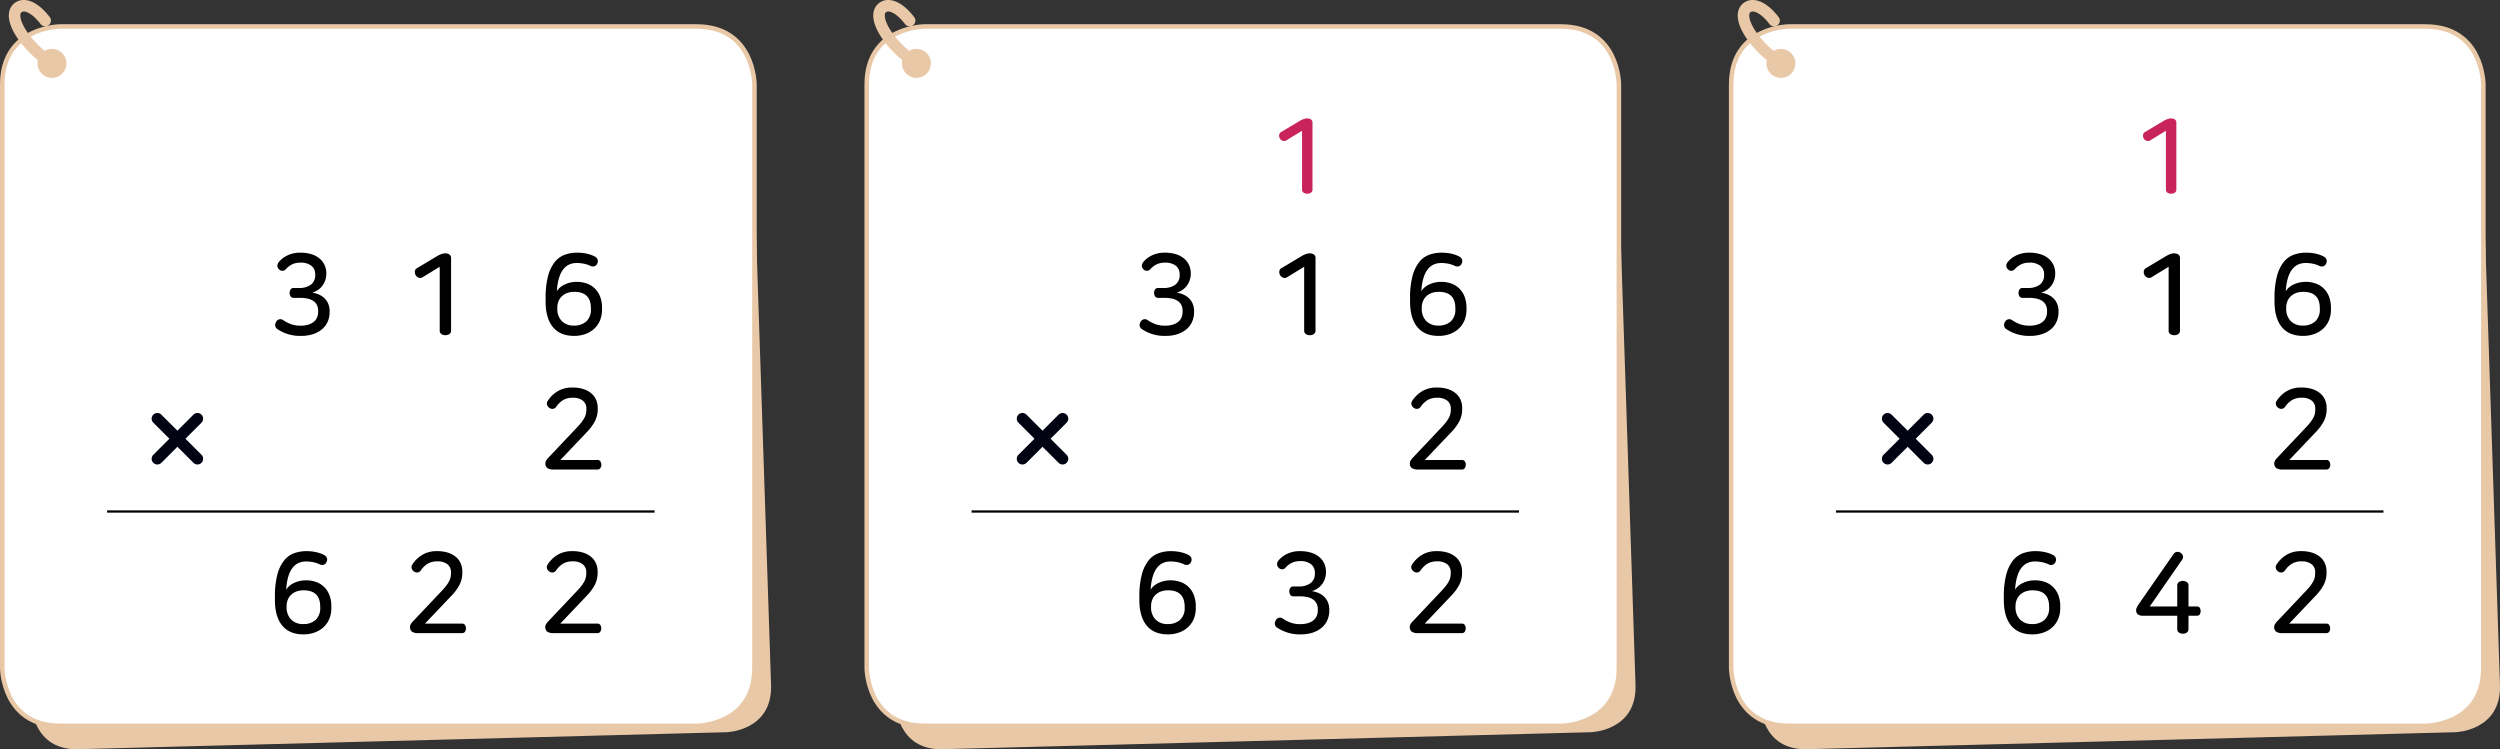 <svg xmlns="http://www.w3.org/2000/svg" viewBox="0 0 1101 329.954"><rect x="0" y="0" width="1101" height="329.954" fill="#333333" stroke="none"/><defs><style>.cls-1{fill:#e8c8a7;}.cls-2{fill:#fff;stroke:#e8c8a7;stroke-linecap:round;stroke-linejoin:round;stroke-width:2px;}.cls-3{fill:none;stroke:#000;stroke-miterlimit:10;}.cls-4{fill:#c8245b;}.cls-5{fill:#000111;}</style></defs><g id="레이어_2" data-name="레이어 2"><g id="Layer_2" data-name="Layer 2"><path class="cls-1" d="M786.325,34.325s-20.119.526-19.593,20.648L775.2,310.35s.529,20.122,20.648,19.593l285.546-7.476s20.12-.526,19.594-20.648l-8.471-255.38s-.528-20.119-20.647-19.59Z"/><path class="cls-2" d="M787.954,11.661s-25.544,0-25.544,25.544V294.126s0,25.544,25.544,25.544h280.17s25.544,0,25.544-25.544V37.205s0-25.544-25.544-25.544Z"/><path class="cls-1" d="M787.88,24.806a5.073,5.073,0,1,1-7.155-.546,5.074,5.074,0,0,1,7.155.546"/><path class="cls-1" d="M785.345,29.188a2.541,2.541,0,0,1-2.92.271,40.272,40.272,0,0,1-8.963-7.293c-5.413-5.749-8.386-11.492-8.158-15.764a6.691,6.691,0,0,1,2.286-4.86,6.675,6.675,0,0,1,5.088-1.5c2.394.244,6.176,1.73,10.606,7.438a2.538,2.538,0,1,1-4.01,3.111c-3.634-4.682-6.182-5.406-7.107-5.5a1.637,1.637,0,0,0-1.273.306,1.622,1.622,0,0,0-.523,1.28c-.114,2.1,1.6,6.506,6.783,12.017a35.761,35.761,0,0,0,7.806,6.371,2.542,2.542,0,0,1,.385,4.127"/><path class="cls-1" d="M782.657,34.077a6.373,6.373,0,1,0-4.506-7.806,6.374,6.374,0,0,0,4.506,7.806"/><line class="cls-3" x1="808.588" y1="225.266" x2="1049.675" y2="225.266"/><path class="cls-4" d="M956.073,52.154a2.983,2.983,0,0,1,1.725.46,1.714,1.714,0,0,1,.667,1.518V83.388a1.639,1.639,0,0,1-.69,1.472,3.047,3.047,0,0,1-3.22,0,1.637,1.637,0,0,1-.69-1.472V57.582l-6.9,4.232a1.8,1.8,0,0,1-1.656.184,2.414,2.414,0,0,1-1.5-2.645,1.7,1.7,0,0,1,.944-1.265l8.233-4.922a10.9,10.9,0,0,1,1.656-.759A4.4,4.4,0,0,1,956.073,52.154Z"/><path d="M893.671,111.279a16.2,16.2,0,0,1,5,.7,10.1,10.1,0,0,1,3.575,1.951,8.235,8.235,0,0,1,2.15,2.9,8.612,8.612,0,0,1,.725,3.5v.25a8.814,8.814,0,0,1-1.5,4.924,8.073,8.073,0,0,1-1.925,2,9.164,9.164,0,0,1-2.775,1.375,11.885,11.885,0,0,1,3,.875,8.3,8.3,0,0,1,2.425,1.625,7.309,7.309,0,0,1,1.625,2.426,8.237,8.237,0,0,1,.6,3.225v.5a10.366,10.366,0,0,1-.775,3.949,9.057,9.057,0,0,1-2.35,3.326,11.69,11.69,0,0,1-3.95,2.275,16.4,16.4,0,0,1-5.525.85,17.748,17.748,0,0,1-10.25-2.9,2.205,2.205,0,0,1-1.1-1.526,2.454,2.454,0,0,1,.4-1.775,2.078,2.078,0,0,1,3.1-.75,15.046,15.046,0,0,0,3.65,1.851,12.453,12.453,0,0,0,3.95.6,11.454,11.454,0,0,0,3.6-.5,6.834,6.834,0,0,0,2.425-1.326,4.948,4.948,0,0,0,1.35-1.924,6.334,6.334,0,0,0,.425-2.3v-.4a5.692,5.692,0,0,0-.6-2.75,4.829,4.829,0,0,0-1.65-1.774,7.332,7.332,0,0,0-2.5-.976,15.631,15.631,0,0,0-3.15-.3h-2.85a1.52,1.52,0,0,1-1.375-.65,2.764,2.764,0,0,1-.425-1.551,2.64,2.64,0,0,1,.425-1.524,1.54,1.54,0,0,1,1.375-.625h2.45a8.487,8.487,0,0,0,5.025-1.4,5.133,5.133,0,0,0,1.975-4.5v-.15a4.645,4.645,0,0,0-1.625-3.7,7.394,7.394,0,0,0-4.925-1.4,8.132,8.132,0,0,0-3.625.75,9.353,9.353,0,0,0-2.825,2.2,1.919,1.919,0,0,1-1.575.625,2.112,2.112,0,0,1-1.475-.775,2,2,0,0,1-.6-1.524,2.687,2.687,0,0,1,.6-1.525,11.047,11.047,0,0,1,3.875-2.975A12.756,12.756,0,0,1,893.671,111.279Z"/><path d="M957.463,111.579a3.241,3.241,0,0,1,1.875.5,1.862,1.862,0,0,1,.725,1.649v31.8a1.78,1.78,0,0,1-.75,1.6,3.312,3.312,0,0,1-3.5,0,1.78,1.78,0,0,1-.75-1.6V117.478l-7.5,4.6a1.962,1.962,0,0,1-1.8.2,2.621,2.621,0,0,1-1.625-2.875,1.838,1.838,0,0,1,1.025-1.375l8.95-5.35a11.706,11.706,0,0,1,1.8-.826A4.784,4.784,0,0,1,957.463,111.579Z"/><path d="M1015.6,111.279a19.017,19.017,0,0,1,4.5.5,13.349,13.349,0,0,1,3.45,1.3,2.387,2.387,0,0,1,1.074,1.325,2.249,2.249,0,0,1-.175,1.625,2.13,2.13,0,0,1-1.175,1.2,2.366,2.366,0,0,1-1.775-.1,12.85,12.85,0,0,0-2.85-.974,15.319,15.319,0,0,0-3.25-.325q-7.948,0-8.75,12.4a8.152,8.152,0,0,1,3.651-3.024,12.2,12.2,0,0,1,5.05-1.076,12.918,12.918,0,0,1,4.674.8,9.672,9.672,0,0,1,3.526,2.3,10.191,10.191,0,0,1,2.224,3.6,13.486,13.486,0,0,1,.776,4.7v.8a12.327,12.327,0,0,1-.875,4.725,10.362,10.362,0,0,1-2.5,3.65,11.515,11.515,0,0,1-3.9,2.375,14.275,14.275,0,0,1-5.025.85q-6.15,0-9.35-3.9t-3.2-11.25v-1.4a37.649,37.649,0,0,1,1.05-9.7,17.047,17.047,0,0,1,2.9-6.176,10.089,10.089,0,0,1,4.4-3.275A15.8,15.8,0,0,1,1015.6,111.279Zm-1.25,17.25a8.837,8.837,0,0,0-3.25.55,6.78,6.78,0,0,0-2.351,1.5,6.146,6.146,0,0,0-1.425,2.225,7.591,7.591,0,0,0-.474,2.674v.4a7.555,7.555,0,0,0,1.95,5.475,7.072,7.072,0,0,0,5.349,2.025,7.788,7.788,0,0,0,5.5-1.849,7,7,0,0,0,2-5.4v-.349Q1021.65,128.529,1014.351,128.529Z"/><path d="M1013.5,170.671a15.457,15.457,0,0,1,4.926.7,10.12,10.12,0,0,1,3.474,1.925,7.637,7.637,0,0,1,2.076,2.875,9.15,9.15,0,0,1,.674,3.5v.5a11.573,11.573,0,0,1-1.2,5.25,21.172,21.172,0,0,1-3.75,5.05l-11.5,12.1h16.3a1.487,1.487,0,0,1,1.325.625,2.77,2.77,0,0,1,0,2.949,1.485,1.485,0,0,1-1.325.625h-19.25a4.683,4.683,0,0,1-2.8-.649,2.415,2.415,0,0,1-.849-2.05,2.45,2.45,0,0,1,.349-1.25,8.542,8.542,0,0,1,1.151-1.45l12.2-12.9a30.045,30.045,0,0,0,2.175-2.475,14.553,14.553,0,0,0,1.325-2.025,6.839,6.839,0,0,0,.675-1.85,10,10,0,0,0,.174-1.9v-.25a4.362,4.362,0,0,0-1.525-3.5,6.813,6.813,0,0,0-4.524-1.3,8.005,8.005,0,0,0-4.2,1.025,10.09,10.09,0,0,0-3.049,2.975,2.054,2.054,0,0,1-1.375.875,2.217,2.217,0,0,1-1.625-.425,2.429,2.429,0,0,1-1.026-1.4,2.065,2.065,0,0,1,.325-1.7,13.482,13.482,0,0,1,4.276-4.174A12.148,12.148,0,0,1,1013.5,170.671Z"/><path d="M896.384,242.728a19,19,0,0,1,4.5.5,13.35,13.35,0,0,1,3.45,1.3,2.4,2.4,0,0,1,1.075,1.326,2.254,2.254,0,0,1-.175,1.625,2.138,2.138,0,0,1-1.175,1.2,2.376,2.376,0,0,1-1.775-.1,12.817,12.817,0,0,0-2.85-.974,15.324,15.324,0,0,0-3.25-.326q-7.95,0-8.75,12.4a8.146,8.146,0,0,1,3.65-3.026,12.223,12.223,0,0,1,5.05-1.075,12.949,12.949,0,0,1,4.675.8,9.694,9.694,0,0,1,3.525,2.3,10.184,10.184,0,0,1,2.225,3.6,13.519,13.519,0,0,1,.775,4.7v.8a12.3,12.3,0,0,1-.875,4.725,10.331,10.331,0,0,1-2.5,3.65,11.489,11.489,0,0,1-3.9,2.375,14.257,14.257,0,0,1-5.025.85q-6.15,0-9.35-3.9t-3.2-11.25v-1.4a37.619,37.619,0,0,1,1.05-9.7,17.025,17.025,0,0,1,2.9-6.175,10.068,10.068,0,0,1,4.4-3.274A15.784,15.784,0,0,1,896.384,242.728Zm-1.25,17.25a8.859,8.859,0,0,0-3.25.549,6.8,6.8,0,0,0-2.35,1.5,6.128,6.128,0,0,0-1.425,2.225,7.6,7.6,0,0,0-.475,2.676v.4a7.565,7.565,0,0,0,1.95,5.476,7.081,7.081,0,0,0,5.35,2.024,7.79,7.79,0,0,0,5.5-1.849,7,7,0,0,0,2-5.4v-.349Q902.434,259.978,895.134,259.978Z"/><path d="M960.31,243.428a2.551,2.551,0,0,1,1.05,1.375,2.092,2.092,0,0,1-.45,1.824l-14.15,20.45h12.1v-9.149a1.785,1.785,0,0,1,.75-1.6,3,3,0,0,1,1.7-.5,3.083,3.083,0,0,1,1.75.5,1.785,1.785,0,0,1,.75,1.6v9.149h3.65a1.436,1.436,0,0,1,1.325.6,2.989,2.989,0,0,1,0,2.9,1.436,1.436,0,0,1-1.325.6h-3.65v5.8a1.781,1.781,0,0,1-.75,1.6,3.075,3.075,0,0,1-1.75.5,2.991,2.991,0,0,1-1.7-.5,1.781,1.781,0,0,1-.75-1.6v-5.8H944.01a4.04,4.04,0,0,1-2.5-.6,2.224,2.224,0,0,1-.75-1.849,2.887,2.887,0,0,1,.2-1.026,12.163,12.163,0,0,1,1.15-1.925l15.1-21.75a2.145,2.145,0,0,1,1.45-.974A2.386,2.386,0,0,1,960.31,243.428Z"/><path d="M1013.459,242.728a15.457,15.457,0,0,1,4.926.7,10.12,10.12,0,0,1,3.474,1.925,7.629,7.629,0,0,1,2.076,2.875,9.147,9.147,0,0,1,.674,3.5v.5a11.579,11.579,0,0,1-1.2,5.25,21.149,21.149,0,0,1-3.75,5.049l-11.5,12.1h16.3a1.49,1.49,0,0,1,1.325.625,2.772,2.772,0,0,1,0,2.95,1.487,1.487,0,0,1-1.325.625h-19.25a4.683,4.683,0,0,1-2.8-.649,2.417,2.417,0,0,1-.849-2.051,2.45,2.45,0,0,1,.349-1.25,8.541,8.541,0,0,1,1.151-1.449l12.2-12.9a29.887,29.887,0,0,0,2.175-2.474,14.5,14.5,0,0,0,1.325-2.026,6.833,6.833,0,0,0,.675-1.849,10.013,10.013,0,0,0,.174-1.9v-.25a4.365,4.365,0,0,0-1.525-3.5,6.819,6.819,0,0,0-4.524-1.3,8.005,8.005,0,0,0-4.2,1.024,10.106,10.106,0,0,0-3.049,2.976,2.054,2.054,0,0,1-1.375.875,2.217,2.217,0,0,1-1.625-.425,2.428,2.428,0,0,1-1.026-1.4,2.063,2.063,0,0,1,.325-1.7,13.5,13.5,0,0,1,4.276-4.175A12.156,12.156,0,0,1,1013.459,242.728Z"/><path class="cls-1" d="M405.62,34.325s-20.119.526-19.594,20.648L394.5,310.35s.529,20.122,20.648,19.593l285.546-7.476s20.119-.526,19.594-20.648l-8.471-255.38s-.528-20.119-20.647-19.59Z"/><path class="cls-2" d="M407.249,11.661s-25.544,0-25.544,25.544V294.126s0,25.544,25.544,25.544h280.17s25.544,0,25.544-25.544V37.205s0-25.544-25.544-25.544Z"/><path class="cls-1" d="M407.175,24.806a5.073,5.073,0,1,1-7.155-.546,5.073,5.073,0,0,1,7.155.546"/><path class="cls-1" d="M404.64,29.188a2.541,2.541,0,0,1-2.92.271,40.272,40.272,0,0,1-8.963-7.293c-5.413-5.749-8.386-11.492-8.158-15.764a6.691,6.691,0,0,1,2.286-4.86,6.675,6.675,0,0,1,5.088-1.5c2.394.244,6.176,1.73,10.606,7.438a2.538,2.538,0,1,1-4.01,3.111c-3.631-4.682-6.182-5.406-7.107-5.5a1.637,1.637,0,0,0-1.273.306,1.622,1.622,0,0,0-.523,1.28c-.114,2.1,1.6,6.506,6.783,12.017a35.761,35.761,0,0,0,7.806,6.371,2.542,2.542,0,0,1,.385,4.127"/><path class="cls-1" d="M401.952,34.077a6.373,6.373,0,1,0-4.506-7.806,6.374,6.374,0,0,0,4.506,7.806"/><line class="cls-3" x1="427.883" y1="225.266" x2="668.97" y2="225.266"/><path class="cls-4" d="M575.629,52.154a2.983,2.983,0,0,1,1.725.46,1.714,1.714,0,0,1,.667,1.518V83.388a1.639,1.639,0,0,1-.69,1.472,3.047,3.047,0,0,1-3.22,0,1.639,1.639,0,0,1-.69-1.472V57.582l-6.9,4.232a1.8,1.8,0,0,1-1.656.184,2.412,2.412,0,0,1-1.5-2.645,1.694,1.694,0,0,1,.943-1.265l8.234-4.922a10.815,10.815,0,0,1,1.656-.759A4.391,4.391,0,0,1,575.629,52.154Z"/><path d="M512.969,111.279a16.19,16.19,0,0,1,5,.7,10.1,10.1,0,0,1,3.575,1.951,8.223,8.223,0,0,1,2.15,2.9,8.612,8.612,0,0,1,.725,3.5v.25a8.814,8.814,0,0,1-1.5,4.924,8.073,8.073,0,0,1-1.925,2,9.141,9.141,0,0,1-2.775,1.375,11.861,11.861,0,0,1,3,.875,8.291,8.291,0,0,1,2.425,1.625,7.309,7.309,0,0,1,1.625,2.426,8.237,8.237,0,0,1,.6,3.225v.5a10.347,10.347,0,0,1-.775,3.949,9.057,9.057,0,0,1-2.35,3.326,11.69,11.69,0,0,1-3.95,2.275,16.393,16.393,0,0,1-5.525.85,17.748,17.748,0,0,1-10.25-2.9,2.208,2.208,0,0,1-1.1-1.526,2.454,2.454,0,0,1,.4-1.775,2.078,2.078,0,0,1,3.1-.75,15.046,15.046,0,0,0,3.65,1.851,12.457,12.457,0,0,0,3.95.6,11.454,11.454,0,0,0,3.6-.5,6.834,6.834,0,0,0,2.425-1.326,4.928,4.928,0,0,0,1.35-1.924,6.334,6.334,0,0,0,.425-2.3v-.4a5.692,5.692,0,0,0-.6-2.75,4.829,4.829,0,0,0-1.65-1.774,7.324,7.324,0,0,0-2.5-.976,15.631,15.631,0,0,0-3.15-.3h-2.85a1.521,1.521,0,0,1-1.375-.65,2.772,2.772,0,0,1-.425-1.551,2.648,2.648,0,0,1,.425-1.524,1.542,1.542,0,0,1,1.375-.625h2.45a8.487,8.487,0,0,0,5.025-1.4,5.13,5.13,0,0,0,1.975-4.5v-.15a4.645,4.645,0,0,0-1.625-3.7,7.392,7.392,0,0,0-4.925-1.4,8.135,8.135,0,0,0-3.625.75,9.365,9.365,0,0,0-2.825,2.2,1.919,1.919,0,0,1-1.575.625,2.114,2.114,0,0,1-1.475-.775,2.011,2.011,0,0,1-.6-1.524,2.687,2.687,0,0,1,.6-1.525,11.056,11.056,0,0,1,3.875-2.975A12.762,12.762,0,0,1,512.969,111.279Z"/><path d="M576.757,111.579a3.236,3.236,0,0,1,1.875.5,1.859,1.859,0,0,1,.725,1.649v31.8a1.78,1.78,0,0,1-.75,1.6,3.313,3.313,0,0,1-3.5,0,1.78,1.78,0,0,1-.75-1.6V117.478l-7.5,4.6a1.962,1.962,0,0,1-1.8.2,2.621,2.621,0,0,1-1.625-2.875,1.841,1.841,0,0,1,1.025-1.375l8.95-5.35a11.793,11.793,0,0,1,1.8-.826A4.789,4.789,0,0,1,576.757,111.579Z"/><path d="M634.893,111.279a19,19,0,0,1,4.5.5,13.321,13.321,0,0,1,3.45,1.3,2.389,2.389,0,0,1,1.075,1.325,2.249,2.249,0,0,1-.175,1.625,2.13,2.13,0,0,1-1.175,1.2,2.366,2.366,0,0,1-1.775-.1,12.868,12.868,0,0,0-2.85-.974,15.319,15.319,0,0,0-3.25-.325q-7.95,0-8.75,12.4a8.155,8.155,0,0,1,3.65-3.024,12.211,12.211,0,0,1,5.05-1.076,12.92,12.92,0,0,1,4.675.8,9.66,9.66,0,0,1,3.525,2.3,10.178,10.178,0,0,1,2.225,3.6,13.486,13.486,0,0,1,.775,4.7v.8a12.308,12.308,0,0,1-.875,4.725,10.336,10.336,0,0,1-2.5,3.65,11.5,11.5,0,0,1-3.9,2.375,14.275,14.275,0,0,1-5.025.85q-6.15,0-9.35-3.9t-3.2-11.25v-1.4a37.6,37.6,0,0,1,1.05-9.7,17.047,17.047,0,0,1,2.9-6.176,10.086,10.086,0,0,1,4.4-3.275A15.807,15.807,0,0,1,634.893,111.279Zm-1.25,17.25a8.845,8.845,0,0,0-3.25.55,6.785,6.785,0,0,0-2.35,1.5,6.146,6.146,0,0,0-1.425,2.225,7.592,7.592,0,0,0-.475,2.674v.4a7.559,7.559,0,0,0,1.95,5.475,7.074,7.074,0,0,0,5.35,2.025,7.788,7.788,0,0,0,5.5-1.849,7,7,0,0,0,2-5.4v-.349Q640.943,128.529,633.643,128.529Z"/><path d="M632.793,170.671a15.446,15.446,0,0,1,4.925.7,10.115,10.115,0,0,1,3.475,1.925,7.623,7.623,0,0,1,2.075,2.875,9.151,9.151,0,0,1,.675,3.5v.5a11.573,11.573,0,0,1-1.2,5.25,21.172,21.172,0,0,1-3.75,5.05l-11.5,12.1h16.3a1.489,1.489,0,0,1,1.325.625,2.77,2.77,0,0,1,0,2.949,1.486,1.486,0,0,1-1.325.625h-19.25a4.683,4.683,0,0,1-2.8-.649,2.415,2.415,0,0,1-.85-2.05,2.451,2.451,0,0,1,.35-1.25,8.578,8.578,0,0,1,1.15-1.45l12.2-12.9A29.857,29.857,0,0,0,636.768,186a14.373,14.373,0,0,0,1.325-2.025,6.772,6.772,0,0,0,.675-1.85,9.92,9.92,0,0,0,.175-1.9v-.25a4.362,4.362,0,0,0-1.525-3.5,6.816,6.816,0,0,0-4.525-1.3,8,8,0,0,0-4.2,1.025,10.1,10.1,0,0,0-3.05,2.975,2.05,2.05,0,0,1-1.375.875,2.218,2.218,0,0,1-1.625-.425,2.428,2.428,0,0,1-1.025-1.4,2.061,2.061,0,0,1,.325-1.7,13.489,13.489,0,0,1,4.275-4.174A12.154,12.154,0,0,1,632.793,170.671Z"/><path d="M515.679,242.728a19.017,19.017,0,0,1,4.5.5,13.35,13.35,0,0,1,3.45,1.3,2.4,2.4,0,0,1,1.075,1.326,2.254,2.254,0,0,1-.175,1.625,2.141,2.141,0,0,1-1.175,1.2,2.376,2.376,0,0,1-1.775-.1,12.817,12.817,0,0,0-2.85-.974,15.324,15.324,0,0,0-3.25-.326q-7.95,0-8.75,12.4a8.141,8.141,0,0,1,3.65-3.026,12.223,12.223,0,0,1,5.05-1.075,12.949,12.949,0,0,1,4.675.8,9.694,9.694,0,0,1,3.525,2.3,10.2,10.2,0,0,1,2.225,3.6,13.519,13.519,0,0,1,.775,4.7v.8a12.32,12.32,0,0,1-.875,4.725,10.344,10.344,0,0,1-2.5,3.65,11.489,11.489,0,0,1-3.9,2.375,14.26,14.26,0,0,1-5.025.85q-6.15,0-9.35-3.9t-3.2-11.25v-1.4a37.619,37.619,0,0,1,1.05-9.7,17.025,17.025,0,0,1,2.9-6.175,10.063,10.063,0,0,1,4.4-3.274A15.784,15.784,0,0,1,515.679,242.728Zm-1.25,17.25a8.859,8.859,0,0,0-3.25.549,6.8,6.8,0,0,0-2.35,1.5,6.128,6.128,0,0,0-1.425,2.225,7.577,7.577,0,0,0-.475,2.676v.4a7.565,7.565,0,0,0,1.95,5.476,7.08,7.08,0,0,0,5.35,2.024,7.792,7.792,0,0,0,5.5-1.849,7,7,0,0,0,2-5.4v-.349Q521.729,259.978,514.429,259.978Z"/><path d="M572.516,242.728a16.159,16.159,0,0,1,5,.7,10.1,10.1,0,0,1,3.575,1.949,8.249,8.249,0,0,1,2.15,2.9,8.615,8.615,0,0,1,.725,3.5v.25a8.814,8.814,0,0,1-1.5,4.925,8.091,8.091,0,0,1-1.925,2,9.164,9.164,0,0,1-2.775,1.375,11.82,11.82,0,0,1,3,.875,8.271,8.271,0,0,1,2.425,1.625,7.315,7.315,0,0,1,1.625,2.425,8.242,8.242,0,0,1,.6,3.226v.5a10.356,10.356,0,0,1-.775,3.95,9.05,9.05,0,0,1-2.35,3.324,11.657,11.657,0,0,1-3.95,2.275,16.368,16.368,0,0,1-5.525.85,17.747,17.747,0,0,1-10.25-2.9,2.207,2.207,0,0,1-1.1-1.526,2.449,2.449,0,0,1,.4-1.774,2.076,2.076,0,0,1,3.1-.75,15.072,15.072,0,0,0,3.65,1.849,12.4,12.4,0,0,0,3.95.6,11.425,11.425,0,0,0,3.6-.5,6.832,6.832,0,0,0,2.425-1.324,4.941,4.941,0,0,0,1.35-1.926,6.328,6.328,0,0,0,.425-2.3v-.4a5.687,5.687,0,0,0-.6-2.75,4.827,4.827,0,0,0-1.65-1.776,7.3,7.3,0,0,0-2.5-.974,15.554,15.554,0,0,0-3.15-.3h-2.85a1.521,1.521,0,0,1-1.375-.649,2.773,2.773,0,0,1-.425-1.55,2.652,2.652,0,0,1,.425-1.526,1.544,1.544,0,0,1,1.375-.625h2.45a8.48,8.48,0,0,0,5.025-1.4,5.13,5.13,0,0,0,1.975-4.5v-.149a4.647,4.647,0,0,0-1.625-3.7,7.4,7.4,0,0,0-4.925-1.4,8.135,8.135,0,0,0-3.625.75,9.357,9.357,0,0,0-2.825,2.2,1.922,1.922,0,0,1-1.575.625,2.121,2.121,0,0,1-1.475-.774,2.015,2.015,0,0,1-.6-1.526,2.692,2.692,0,0,1,.6-1.525,11.091,11.091,0,0,1,3.875-2.975A12.762,12.762,0,0,1,572.516,242.728Z"/><path d="M632.756,242.728a15.446,15.446,0,0,1,4.925.7,10.115,10.115,0,0,1,3.475,1.925,7.615,7.615,0,0,1,2.075,2.875,9.148,9.148,0,0,1,.675,3.5v.5a11.579,11.579,0,0,1-1.2,5.25,21.149,21.149,0,0,1-3.75,5.049l-11.5,12.1h16.3a1.491,1.491,0,0,1,1.325.625,2.772,2.772,0,0,1,0,2.95,1.489,1.489,0,0,1-1.325.625h-19.25a4.683,4.683,0,0,1-2.8-.649,2.417,2.417,0,0,1-.85-2.051,2.451,2.451,0,0,1,.35-1.25,8.578,8.578,0,0,1,1.15-1.449l12.2-12.9a29.7,29.7,0,0,0,2.175-2.474,14.321,14.321,0,0,0,1.325-2.026,6.766,6.766,0,0,0,.675-1.849,9.931,9.931,0,0,0,.175-1.9v-.25a4.365,4.365,0,0,0-1.525-3.5,6.821,6.821,0,0,0-4.525-1.3,8,8,0,0,0-4.2,1.024,10.12,10.12,0,0,0-3.05,2.976,2.05,2.05,0,0,1-1.375.875,2.218,2.218,0,0,1-1.625-.425,2.427,2.427,0,0,1-1.025-1.4,2.06,2.06,0,0,1,.325-1.7,13.5,13.5,0,0,1,4.275-4.175A12.162,12.162,0,0,1,632.756,242.728Z"/><path class="cls-1" d="M24.915,34.325S4.8,34.851,5.322,54.973l8.47,255.377s.529,20.122,20.648,19.593l285.546-7.476s20.119-.526,19.594-20.648l-8.471-255.38s-.528-20.119-20.647-19.59Z"/><path class="cls-2" d="M26.544,11.661S1,11.661,1,37.205V294.126S1,319.67,26.544,319.67h280.17s25.544,0,25.544-25.544V37.205s0-25.544-25.544-25.544Z"/><path class="cls-1" d="M26.47,24.806a5.073,5.073,0,1,1-7.155-.546,5.073,5.073,0,0,1,7.155.546"/><path class="cls-1" d="M23.935,29.188a2.541,2.541,0,0,1-2.92.271,40.272,40.272,0,0,1-8.963-7.293C6.639,16.417,3.666,10.674,3.894,6.4A6.691,6.691,0,0,1,6.18,1.542,6.675,6.675,0,0,1,11.268.04c2.394.244,6.176,1.73,10.606,7.438a2.538,2.538,0,1,1-4.01,3.111c-3.631-4.682-6.182-5.406-7.107-5.5a1.637,1.637,0,0,0-1.273.306,1.618,1.618,0,0,0-.523,1.28c-.114,2.1,1.595,6.506,6.782,12.017a35.788,35.788,0,0,0,7.807,6.371,2.542,2.542,0,0,1,.385,4.127"/><path class="cls-1" d="M21.247,34.077a6.373,6.373,0,1,0-4.506-7.806,6.374,6.374,0,0,0,4.506,7.806"/><line class="cls-3" x1="47.178" y1="225.266" x2="288.265" y2="225.266"/><path d="M132.262,111.279a16.19,16.19,0,0,1,5,.7,10.1,10.1,0,0,1,3.575,1.951,8.223,8.223,0,0,1,2.15,2.9,8.612,8.612,0,0,1,.725,3.5v.25a8.814,8.814,0,0,1-1.5,4.924,8.073,8.073,0,0,1-1.925,2,9.141,9.141,0,0,1-2.775,1.375,11.861,11.861,0,0,1,3,.875,8.291,8.291,0,0,1,2.425,1.625,7.309,7.309,0,0,1,1.625,2.426,8.237,8.237,0,0,1,.6,3.225v.5a10.347,10.347,0,0,1-.775,3.949,9.057,9.057,0,0,1-2.35,3.326,11.69,11.69,0,0,1-3.95,2.275,16.393,16.393,0,0,1-5.525.85,17.748,17.748,0,0,1-10.25-2.9,2.208,2.208,0,0,1-1.1-1.526,2.454,2.454,0,0,1,.4-1.775,2.078,2.078,0,0,1,3.1-.75,15.046,15.046,0,0,0,3.65,1.851,12.457,12.457,0,0,0,3.95.6,11.454,11.454,0,0,0,3.6-.5,6.834,6.834,0,0,0,2.425-1.326,4.928,4.928,0,0,0,1.35-1.924,6.334,6.334,0,0,0,.425-2.3v-.4a5.692,5.692,0,0,0-.6-2.75,4.829,4.829,0,0,0-1.65-1.774,7.324,7.324,0,0,0-2.5-.976,15.631,15.631,0,0,0-3.15-.3h-2.85a1.521,1.521,0,0,1-1.375-.65,2.772,2.772,0,0,1-.425-1.551,2.648,2.648,0,0,1,.425-1.524,1.542,1.542,0,0,1,1.375-.625h2.45a8.487,8.487,0,0,0,5.025-1.4,5.13,5.13,0,0,0,1.975-4.5v-.15a4.645,4.645,0,0,0-1.625-3.7,7.392,7.392,0,0,0-4.925-1.4,8.135,8.135,0,0,0-3.625.75,9.365,9.365,0,0,0-2.825,2.2,1.919,1.919,0,0,1-1.575.625,2.114,2.114,0,0,1-1.475-.775,2.011,2.011,0,0,1-.6-1.524,2.687,2.687,0,0,1,.6-1.525,11.056,11.056,0,0,1,3.875-2.975A12.762,12.762,0,0,1,132.262,111.279Z"/><path d="M196.05,111.579a3.236,3.236,0,0,1,1.875.5,1.859,1.859,0,0,1,.725,1.649v31.8a1.78,1.78,0,0,1-.75,1.6,3.312,3.312,0,0,1-3.5,0,1.78,1.78,0,0,1-.75-1.6V117.478l-7.5,4.6a1.962,1.962,0,0,1-1.8.2,2.621,2.621,0,0,1-1.625-2.875,1.841,1.841,0,0,1,1.025-1.375l8.95-5.35a11.793,11.793,0,0,1,1.8-.826A4.789,4.789,0,0,1,196.05,111.579Z"/><path d="M254.188,111.279a19,19,0,0,1,4.5.5,13.321,13.321,0,0,1,3.45,1.3,2.389,2.389,0,0,1,1.075,1.325,2.249,2.249,0,0,1-.175,1.625,2.13,2.13,0,0,1-1.175,1.2,2.366,2.366,0,0,1-1.775-.1,12.868,12.868,0,0,0-2.85-.974,15.319,15.319,0,0,0-3.25-.325q-7.95,0-8.75,12.4a8.155,8.155,0,0,1,3.65-3.024,12.211,12.211,0,0,1,5.05-1.076,12.924,12.924,0,0,1,4.675.8,9.66,9.66,0,0,1,3.525,2.3,10.193,10.193,0,0,1,2.225,3.6,13.486,13.486,0,0,1,.775,4.7v.8a12.308,12.308,0,0,1-.875,4.725,10.336,10.336,0,0,1-2.5,3.65,11.5,11.5,0,0,1-3.9,2.375,14.275,14.275,0,0,1-5.025.85q-6.15,0-9.35-3.9t-3.2-11.25v-1.4a37.6,37.6,0,0,1,1.05-9.7,17.047,17.047,0,0,1,2.9-6.176,10.086,10.086,0,0,1,4.4-3.275A15.807,15.807,0,0,1,254.188,111.279Zm-1.25,17.25a8.845,8.845,0,0,0-3.25.55,6.785,6.785,0,0,0-2.35,1.5,6.132,6.132,0,0,0-1.425,2.225,7.592,7.592,0,0,0-.475,2.674v.4a7.559,7.559,0,0,0,1.95,5.475,7.074,7.074,0,0,0,5.35,2.025,7.788,7.788,0,0,0,5.5-1.849,7,7,0,0,0,2-5.4v-.349Q260.238,128.529,252.938,128.529Z"/><path d="M252.088,170.671a15.446,15.446,0,0,1,4.925.7,10.115,10.115,0,0,1,3.475,1.925,7.623,7.623,0,0,1,2.075,2.875,9.151,9.151,0,0,1,.675,3.5v.5a11.573,11.573,0,0,1-1.2,5.25,21.172,21.172,0,0,1-3.75,5.05l-11.5,12.1h16.3a1.489,1.489,0,0,1,1.325.625,2.77,2.77,0,0,1,0,2.949,1.486,1.486,0,0,1-1.325.625h-19.25a4.681,4.681,0,0,1-2.8-.649,2.415,2.415,0,0,1-.85-2.05,2.451,2.451,0,0,1,.35-1.25,8.578,8.578,0,0,1,1.15-1.45l12.2-12.9A29.857,29.857,0,0,0,256.063,186a14.373,14.373,0,0,0,1.325-2.025,6.772,6.772,0,0,0,.675-1.85,9.92,9.92,0,0,0,.175-1.9v-.25a4.365,4.365,0,0,0-1.525-3.5,6.816,6.816,0,0,0-4.525-1.3,8,8,0,0,0-4.2,1.025,10.093,10.093,0,0,0-3.05,2.975,2.05,2.05,0,0,1-1.375.875,2.218,2.218,0,0,1-1.625-.425,2.428,2.428,0,0,1-1.025-1.4,2.061,2.061,0,0,1,.325-1.7,13.479,13.479,0,0,1,4.275-4.174A12.154,12.154,0,0,1,252.088,170.671Z"/><path d="M134.973,242.728a19,19,0,0,1,4.5.5,13.322,13.322,0,0,1,3.45,1.3A2.394,2.394,0,0,1,144,245.853a2.249,2.249,0,0,1-.175,1.625,2.135,2.135,0,0,1-1.175,1.2,2.376,2.376,0,0,1-1.775-.1,12.817,12.817,0,0,0-2.85-.974,15.317,15.317,0,0,0-3.25-.326q-7.95,0-8.75,12.4a8.146,8.146,0,0,1,3.65-3.026,12.226,12.226,0,0,1,5.05-1.075,12.942,12.942,0,0,1,4.675.8,9.677,9.677,0,0,1,3.525,2.3,10.17,10.17,0,0,1,2.225,3.6,13.5,13.5,0,0,1,.775,4.7v.8a12.3,12.3,0,0,1-.875,4.725,10.318,10.318,0,0,1-2.5,3.65,11.47,11.47,0,0,1-3.9,2.375,14.253,14.253,0,0,1-5.025.85q-6.15,0-9.35-3.9t-3.2-11.25v-1.4a37.619,37.619,0,0,1,1.05-9.7,17.042,17.042,0,0,1,2.9-6.175,10.068,10.068,0,0,1,4.4-3.274A15.784,15.784,0,0,1,134.973,242.728Zm-1.25,17.25a8.866,8.866,0,0,0-3.25.549,6.814,6.814,0,0,0-2.35,1.5,6.154,6.154,0,0,0-1.425,2.225,7.6,7.6,0,0,0-.475,2.676v.4a7.565,7.565,0,0,0,1.95,5.476,7.081,7.081,0,0,0,5.35,2.024,7.788,7.788,0,0,0,5.5-1.849,7,7,0,0,0,2-5.4v-.349Q141.023,259.978,133.723,259.978Z"/><path d="M192.461,242.728a15.451,15.451,0,0,1,4.925.7,10.125,10.125,0,0,1,3.475,1.925,7.615,7.615,0,0,1,2.075,2.875,9.148,9.148,0,0,1,.675,3.5v.5a11.579,11.579,0,0,1-1.2,5.25,21.149,21.149,0,0,1-3.75,5.049l-11.5,12.1h16.3a1.492,1.492,0,0,1,1.325.625,2.772,2.772,0,0,1,0,2.95,1.49,1.49,0,0,1-1.325.625h-19.25a4.681,4.681,0,0,1-2.8-.649,2.7,2.7,0,0,1-.5-3.3,8.527,8.527,0,0,1,1.15-1.449l12.2-12.9a29.7,29.7,0,0,0,2.175-2.474,14.41,14.41,0,0,0,1.325-2.026,6.766,6.766,0,0,0,.675-1.849,10.011,10.011,0,0,0,.175-1.9v-.25a4.368,4.368,0,0,0-1.525-3.5,6.821,6.821,0,0,0-4.525-1.3,8,8,0,0,0-4.2,1.024,10.109,10.109,0,0,0-3.05,2.976,2.05,2.05,0,0,1-1.375.875,2.218,2.218,0,0,1-1.625-.425,2.422,2.422,0,0,1-1.025-1.4,2.06,2.06,0,0,1,.325-1.7,13.482,13.482,0,0,1,4.275-4.175A12.162,12.162,0,0,1,192.461,242.728Z"/><path d="M252.049,242.728a15.446,15.446,0,0,1,4.925.7,10.115,10.115,0,0,1,3.475,1.925,7.615,7.615,0,0,1,2.075,2.875,9.148,9.148,0,0,1,.675,3.5v.5a11.579,11.579,0,0,1-1.2,5.25,21.149,21.149,0,0,1-3.75,5.049l-11.5,12.1h16.3a1.491,1.491,0,0,1,1.325.625,2.772,2.772,0,0,1,0,2.95,1.489,1.489,0,0,1-1.325.625H243.8a4.683,4.683,0,0,1-2.8-.649,2.417,2.417,0,0,1-.85-2.051,2.451,2.451,0,0,1,.35-1.25,8.578,8.578,0,0,1,1.15-1.449l12.2-12.9a29.7,29.7,0,0,0,2.175-2.474,14.321,14.321,0,0,0,1.325-2.026,6.766,6.766,0,0,0,.675-1.849,9.931,9.931,0,0,0,.175-1.9v-.25a4.365,4.365,0,0,0-1.525-3.5,6.821,6.821,0,0,0-4.525-1.3,8,8,0,0,0-4.2,1.024,10.12,10.12,0,0,0-3.05,2.976,2.05,2.05,0,0,1-1.375.875,2.218,2.218,0,0,1-1.625-.425,2.427,2.427,0,0,1-1.025-1.4,2.06,2.06,0,0,1,.325-1.7,13.5,13.5,0,0,1,4.275-4.175A12.162,12.162,0,0,1,252.049,242.728Z"/><path class="cls-5" d="M85.2,203.827,67.522,186.15a2.5,2.5,0,0,1,0-3.536h0a2.5,2.5,0,0,1,3.536,0l17.677,17.678a2.5,2.5,0,0,1,0,3.535h0A2.5,2.5,0,0,1,85.2,203.827Z"/><path class="cls-5" d="M67.522,200.292,85.2,182.614a2.5,2.5,0,0,1,3.535,0h0a2.5,2.5,0,0,1,0,3.536L71.058,203.827a2.5,2.5,0,0,1-3.536,0h0A2.5,2.5,0,0,1,67.522,200.292Z"/><path class="cls-5" d="M466.2,203.827,448.522,186.15a2.5,2.5,0,0,1,0-3.536h0a2.5,2.5,0,0,1,3.536,0l17.677,17.678a2.5,2.5,0,0,1,0,3.535h0A2.5,2.5,0,0,1,466.2,203.827Z"/><path class="cls-5" d="M448.522,200.292,466.2,182.614a2.5,2.5,0,0,1,3.535,0h0a2.5,2.5,0,0,1,0,3.536l-17.677,17.677a2.5,2.5,0,0,1-3.536,0h0A2.5,2.5,0,0,1,448.522,200.292Z"/><path class="cls-5" d="M847.2,203.827,829.522,186.15a2.5,2.5,0,0,1,0-3.536h0a2.5,2.5,0,0,1,3.536,0l17.677,17.678a2.5,2.5,0,0,1,0,3.535h0A2.5,2.5,0,0,1,847.2,203.827Z"/><path class="cls-5" d="M829.522,200.292,847.2,182.614a2.5,2.5,0,0,1,3.535,0h0a2.5,2.5,0,0,1,0,3.536l-17.677,17.677a2.5,2.5,0,0,1-3.536,0h0A2.5,2.5,0,0,1,829.522,200.292Z"/></g></g></svg>